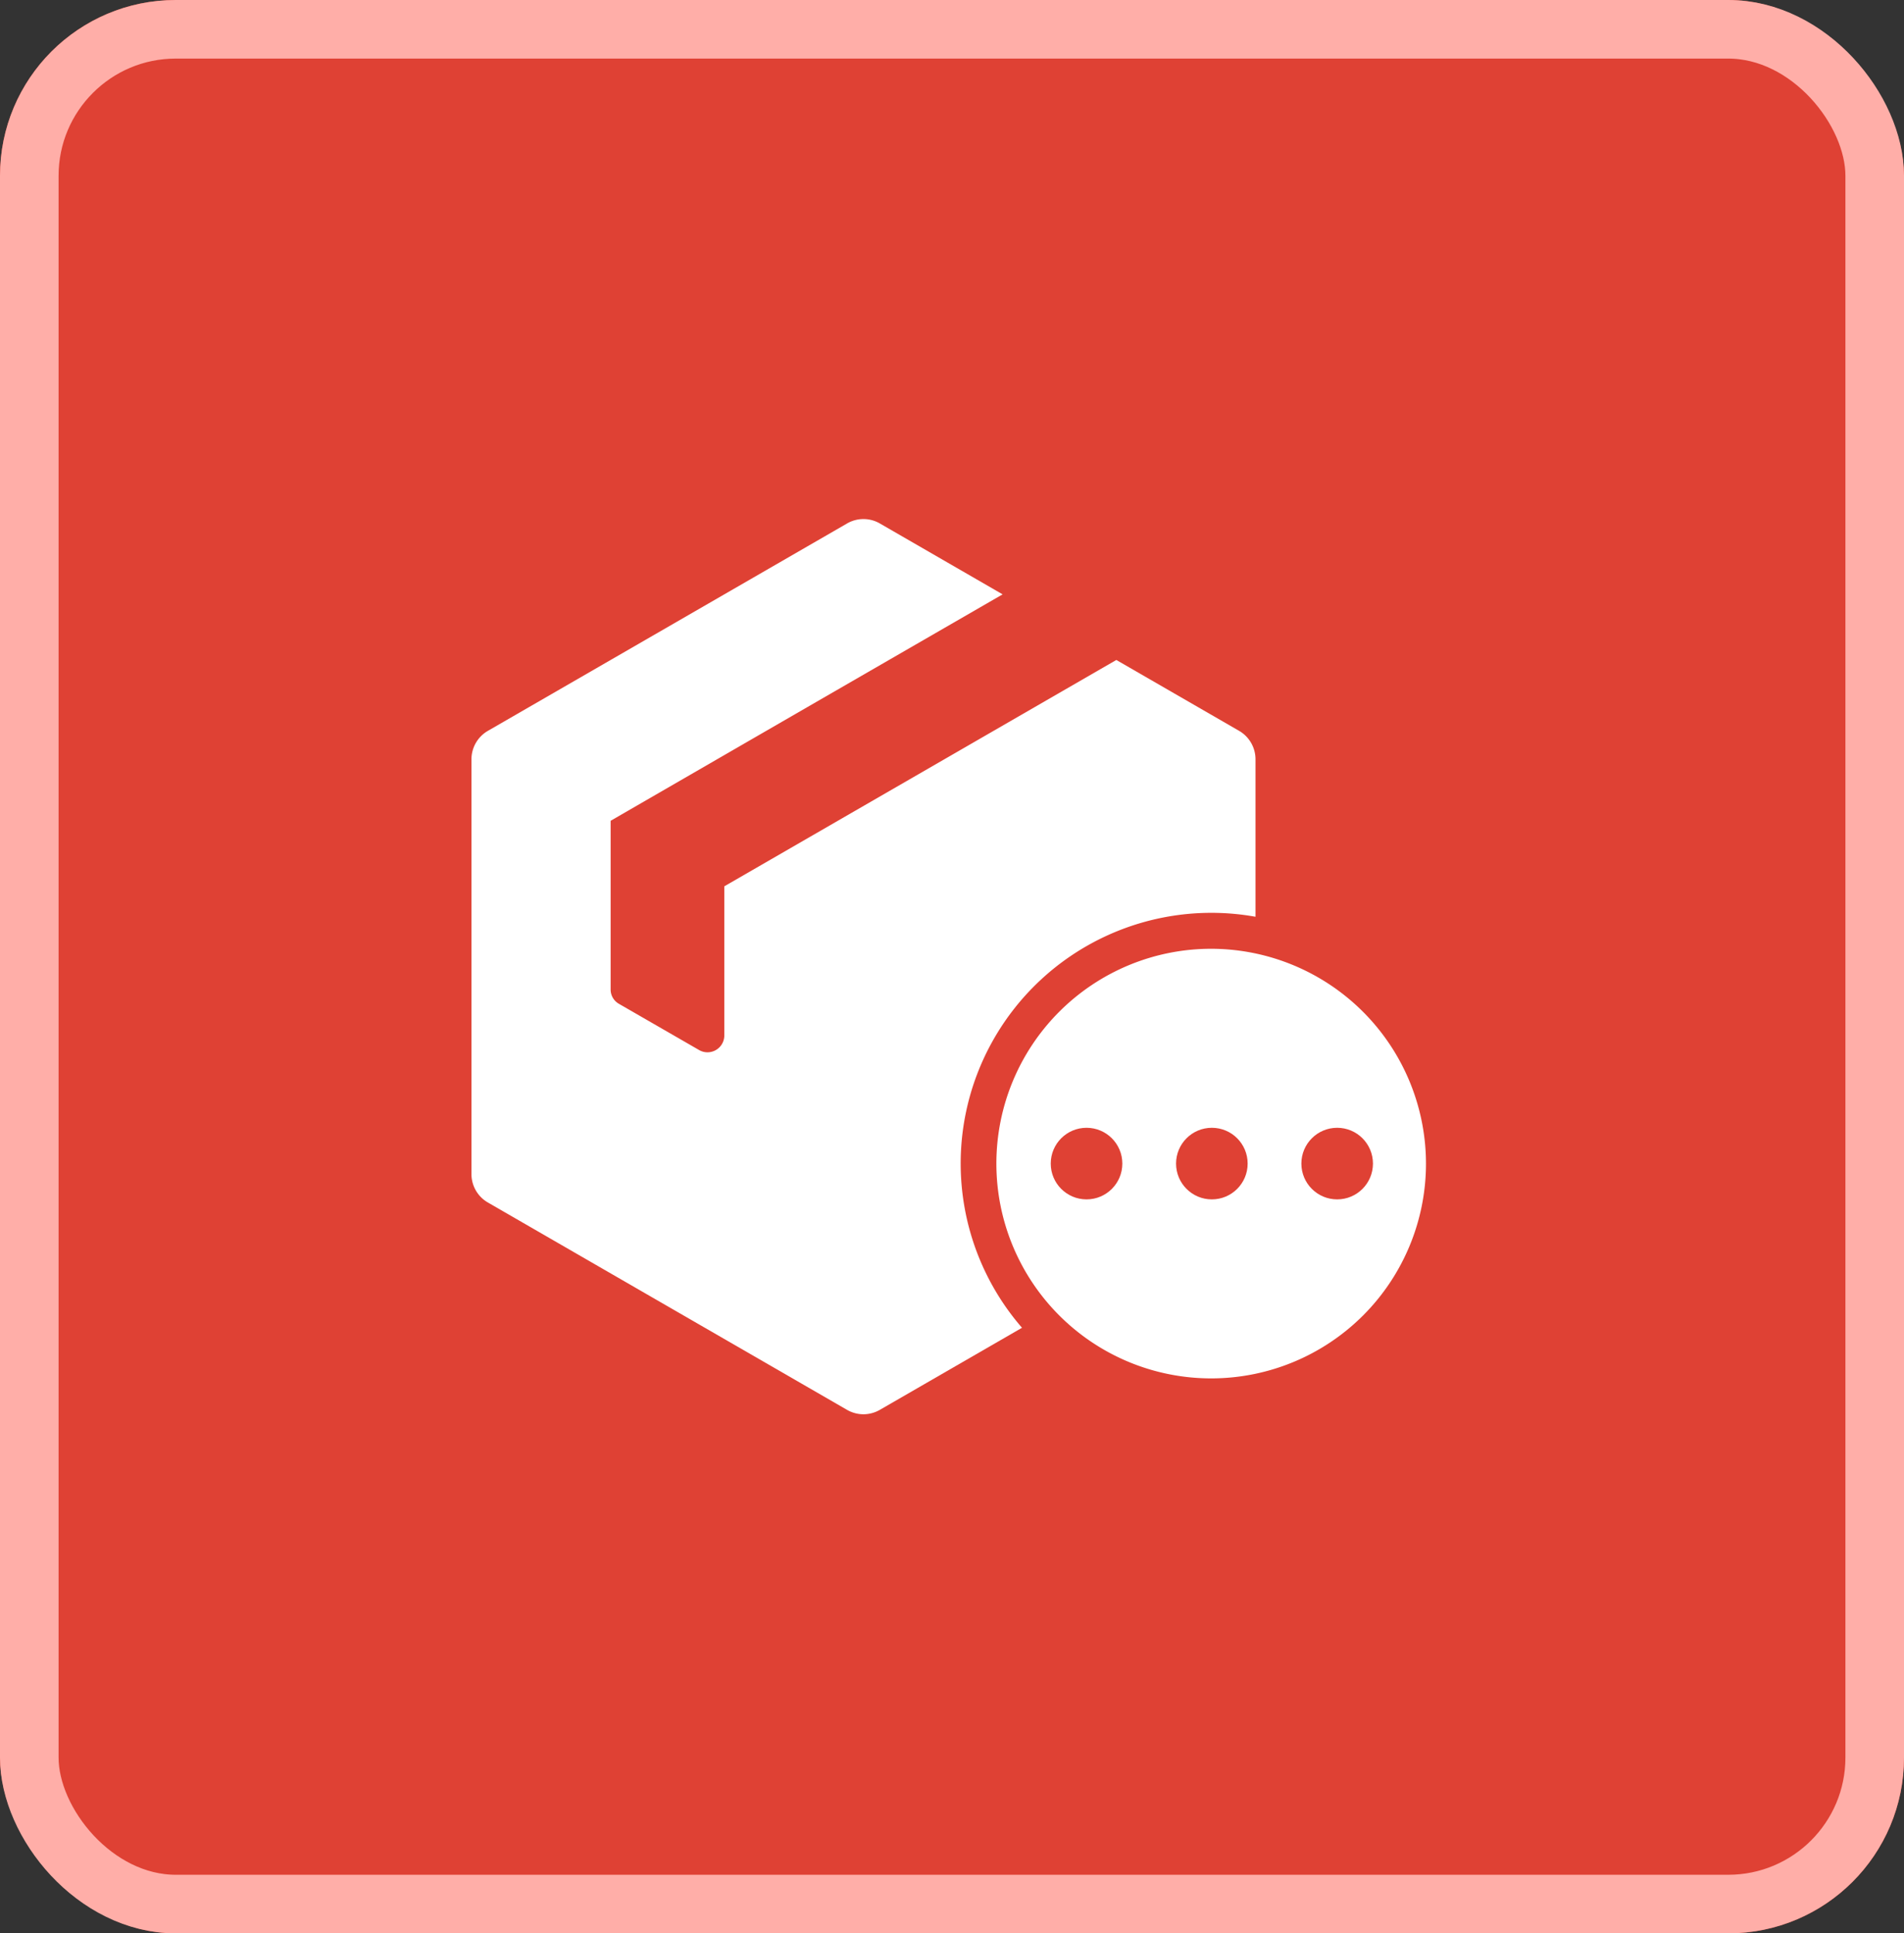 <svg xmlns="http://www.w3.org/2000/svg" width="65" height="66" viewBox="0 0 65 66">
  <rect x="0" y="0" width="65" height="66" fill="#333333" stroke="none"/>
  <g id="Group_180" data-name="Group 180" transform="translate(2981 3027.969)">
    <g id="Rectangle_71" data-name="Rectangle 71" transform="translate(-2981 -3027.969)" fill="#df4134" stroke="#ffaea8" stroke-width="2">
      <rect width="65" height="66" rx="6" stroke="none"/>
      <rect x="1" y="1" width="63" height="64" rx="5" fill="none"/>
    </g>
    <g id="Group_85" data-name="Group 85" transform="translate(-2964.905 -3010.249)">
      <path id="Subtraction_2" data-name="Subtraction 2" d="M13.383,30.56a1.131,1.131,0,0,1-.573-.158L.574,23.338A1.12,1.12,0,0,1,0,22.343V8.216a1.123,1.123,0,0,1,.574-.994L12.809.158a1.118,1.118,0,0,1,1.147,0L18.133,2.57,11.442,6.433,4.751,10.3V16.05a.562.562,0,0,0,.287.5L7.77,18.125a.568.568,0,0,0,.288.078.575.575,0,0,0,.574-.576V12.537L22.015,4.81l4.177,2.411a1.123,1.123,0,0,1,.574.994v5.361a8.557,8.557,0,0,0-7.971,14.031L13.957,30.4A1.135,1.135,0,0,1,13.383,30.56Z" transform="translate(0 0)" fill="#fff"/>
      <g id="exclmation_mark" transform="translate(17.92 14.669)">
        <path id="Path_34" data-name="Path 34" d="M9.333,2a7.333,7.333,0,1,0,7.333,7.333A7.342,7.342,0,0,0,9.333,2Zm.521,10.787a.744.744,0,1,1,.213-.521A.768.768,0,0,1,9.854,12.787Zm.213-2.721a.733.733,0,1,1-1.467,0V6.4a.733.733,0,1,1,1.467,0Z" transform="translate(-2 -2)" fill="#fff"/>
      </g>
      <path id="Path_164" data-name="Path 164" d="M8907.4-240.072l.947-5.977h4.289l1.3,7.013-2.99,2.828Z" transform="translate(-8885.117 263.714)" fill="#fff"/>
      <circle id="Ellipse_55" data-name="Ellipse 55" cx="1.222" cy="1.222" r="1.222" transform="translate(19.776 20.78)" fill="#df4134"/>
      <circle id="Ellipse_56" data-name="Ellipse 56" cx="1.222" cy="1.222" r="1.222" transform="translate(24.054 20.78)" fill="#df4134"/>
      <circle id="Ellipse_57" data-name="Ellipse 57" cx="1.222" cy="1.222" r="1.222" transform="translate(28.332 20.78)" fill="#df4134"/>
    </g>
  </g>
</svg>
